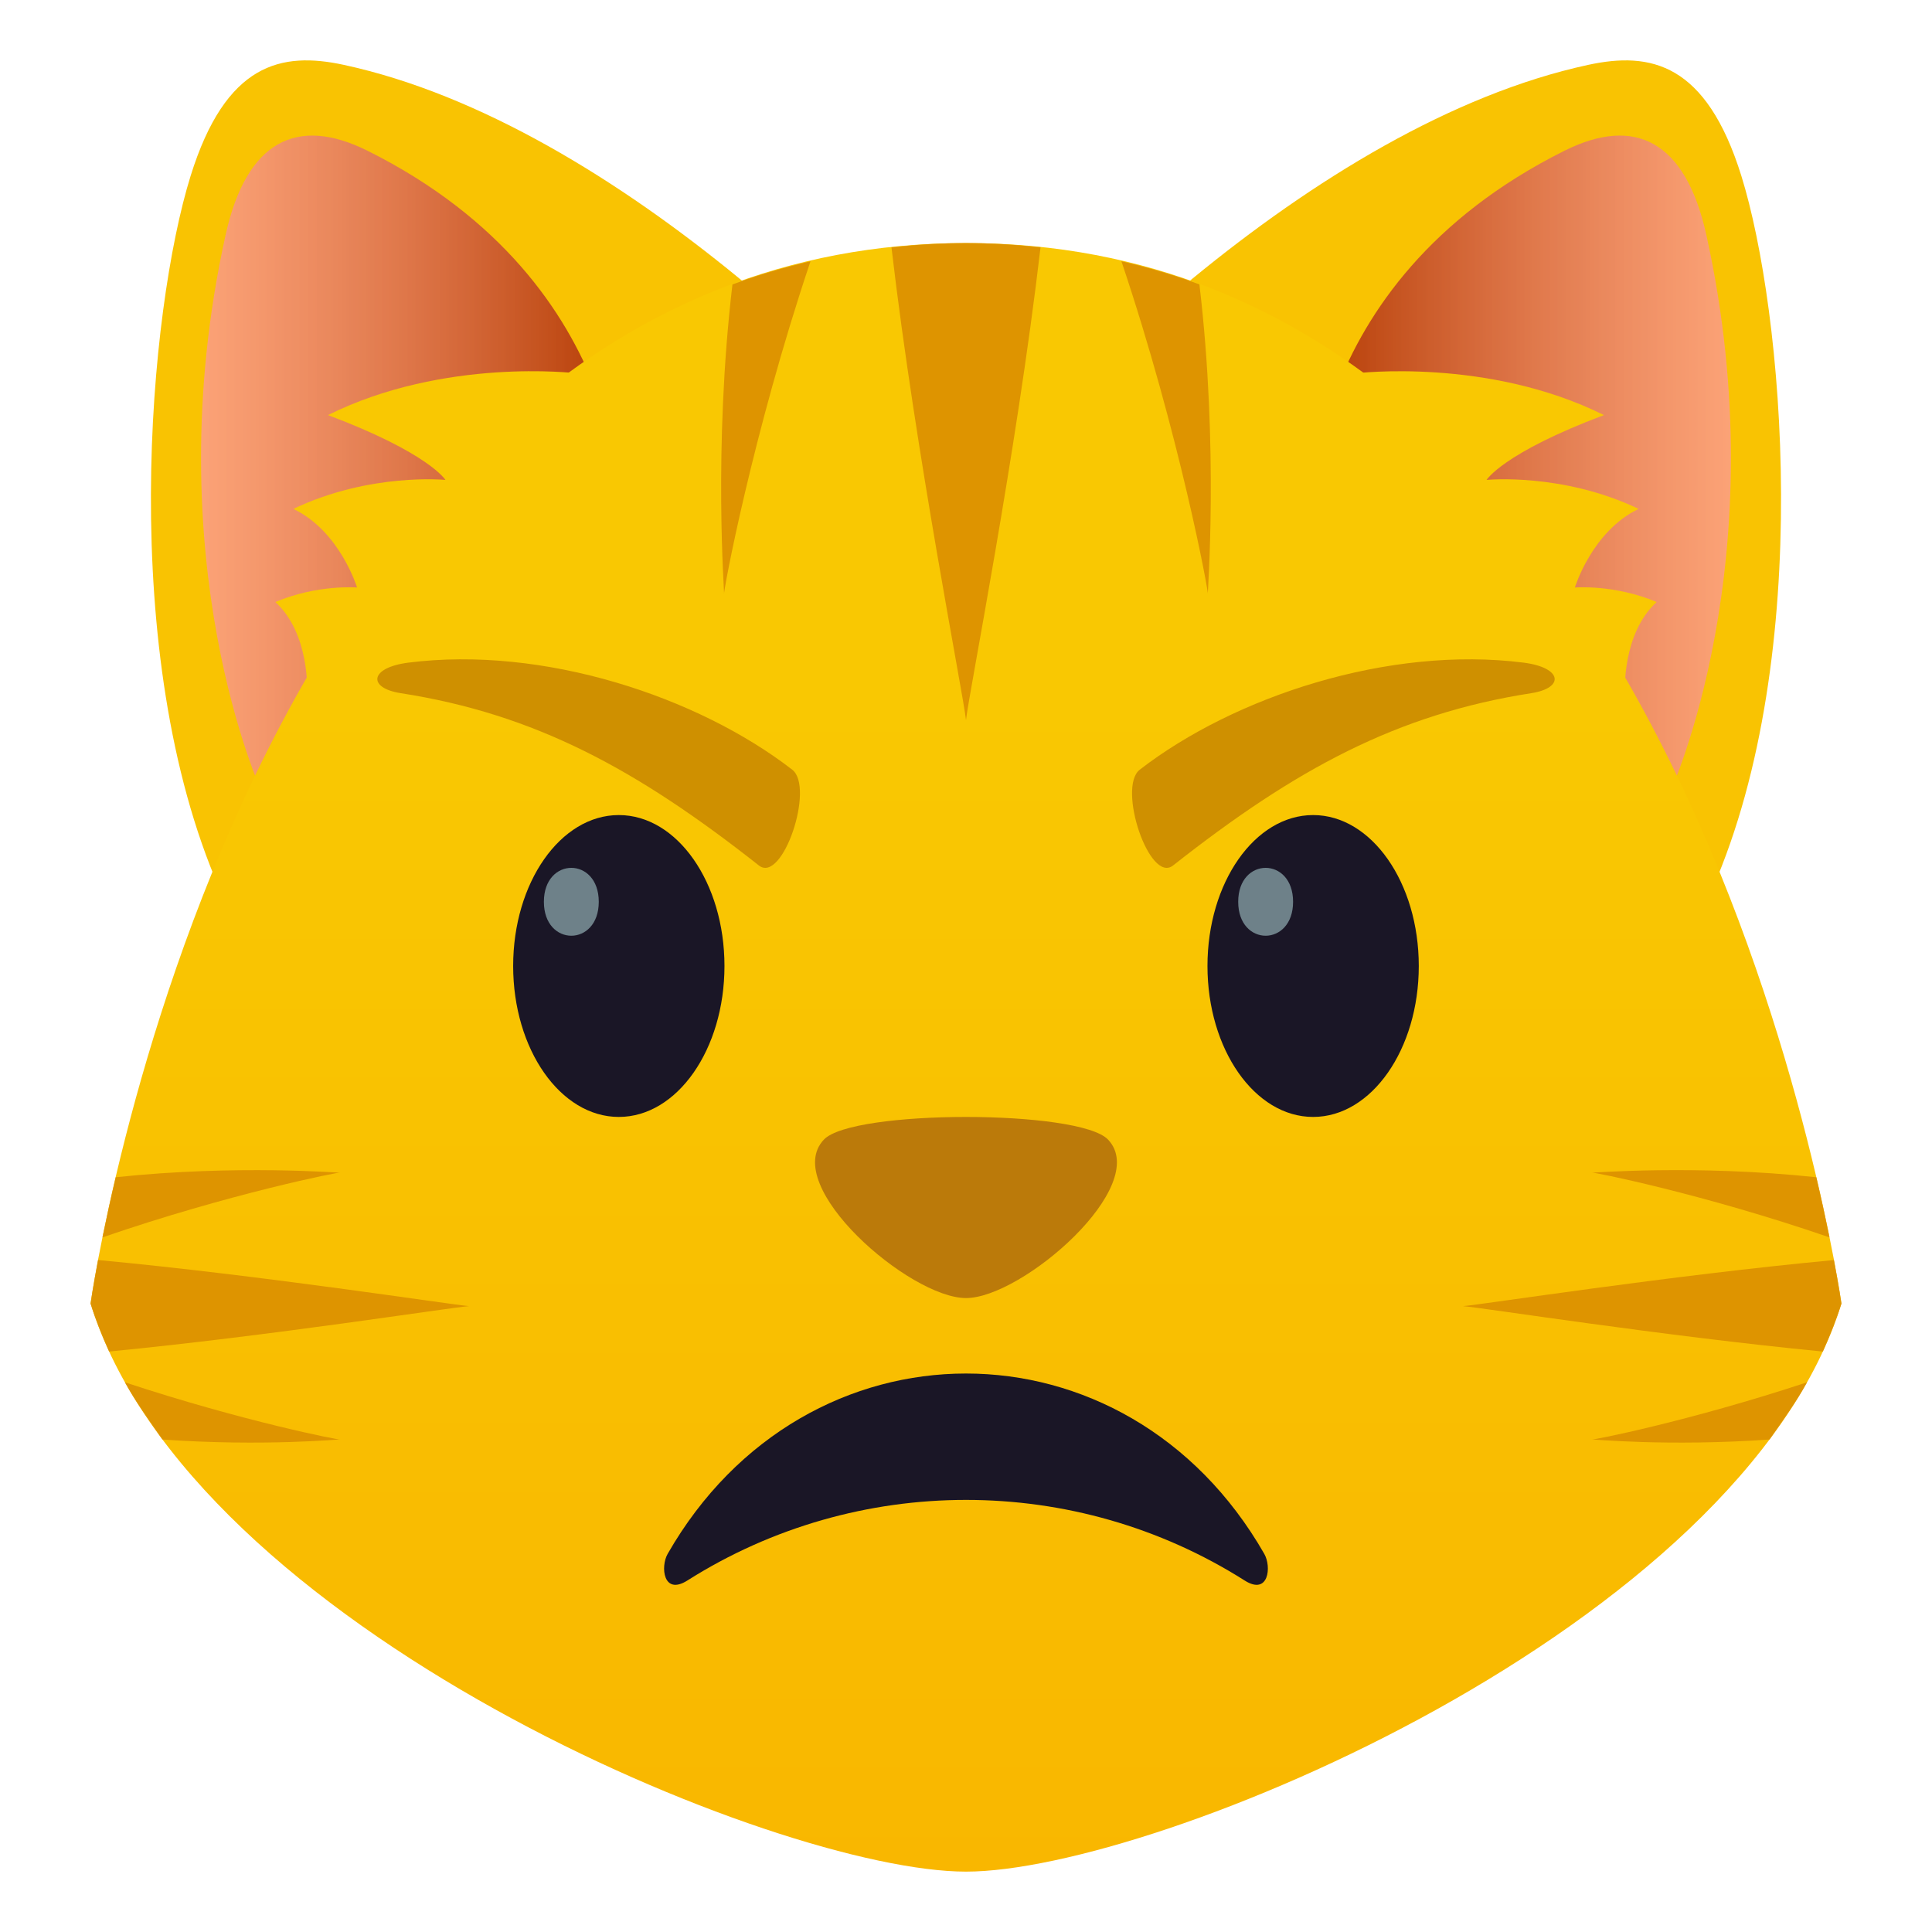<?xml version="1.0" encoding="utf-8"?>
<!-- Generator: Adobe Illustrator 15.0.0, SVG Export Plug-In . SVG Version: 6.00 Build 0)  -->
<!DOCTYPE svg PUBLIC "-//W3C//DTD SVG 1.1//EN" "http://www.w3.org/Graphics/SVG/1.1/DTD/svg11.dtd">
<svg version="1.1" id="Layer_1" xmlns:x="http://ns.adobe.com/Extensibility/1.0/" xmlns:i="http://ns.adobe.com/AdobeIllustrator/10.0/" xmlns:graph="http://ns.adobe.com/Graphs/1.0/"
	 xmlns="http://www.w3.org/2000/svg" xmlns:xlink="http://www.w3.org/1999/xlink" xmlns:a="http://ns.adobe.com/AdobeSVGViewerExtensions/3.0/"
	 x="0px" y="0px" width="64px" height="64px" viewBox="0 0 64 64" enable-background="new 0 0 64 64" xml:space="preserve">
<path fill="#F9C302" d="M57.765,30.853L30.266,18.815"/>
<path fill="#F9C302" d="M57.686,5.831c-1.163-3.74-3.004-4.131-5.076-3.682C43.574,4.1,34.155,13.511,30.266,18.815l26.461,10.627
	C60.131,21.638,59.063,10.254,57.686,5.831z"/>
<path fill="#F9C302" d="M6.234,30.853l27.499-12.038"/>
<path fill="#F9C302" d="M6.313,5.831C7.477,2.09,9.317,1.7,11.39,2.149C20.425,4.1,29.844,13.511,33.733,18.815L7.272,29.442
	C3.868,21.638,4.936,10.254,6.313,5.831z"/>
<linearGradient id="SVGID_1_" gradientUnits="userSpaceOnUse" x1="43.394" y1="15.383" x2="57.339" y2="15.383">
	<stop  offset="0" style="stop-color:#960000;stop-opacity:0.7"/>
	<stop  offset="1" style="stop-color:#FF82EB;stop-opacity:0.5"/>
	<a:midPointStop  offset="0" style="stop-color:#960000;stop-opacity:0.7"/>
	<a:midPointStop  offset="0.5" style="stop-color:#960000;stop-opacity:0.7"/>
	<a:midPointStop  offset="1" style="stop-color:#FF82EB;stop-opacity:0.5"/>
</linearGradient>
<path fill="url(#SVGID_1_)" d="M56.525,7.783c-0.691-3.127-2.373-3.952-4.701-2.789c-8.912,4.447-8.426,12.478-8.426,12.478
	l11.912,8.805C55.311,26.276,58.903,18.531,56.525,7.783z"/>
<linearGradient id="SVGID_2_" gradientUnits="userSpaceOnUse" x1="6.66" y1="15.383" x2="20.605" y2="15.383">
	<stop  offset="0" style="stop-color:#FF82EB;stop-opacity:0.5"/>
	<stop  offset="1" style="stop-color:#960000;stop-opacity:0.7"/>
	<a:midPointStop  offset="0" style="stop-color:#FF82EB;stop-opacity:0.5"/>
	<a:midPointStop  offset="0.5" style="stop-color:#FF82EB;stop-opacity:0.5"/>
	<a:midPointStop  offset="1" style="stop-color:#960000;stop-opacity:0.7"/>
</linearGradient>
<path fill="url(#SVGID_2_)" d="M12.175,4.994c-2.329-1.163-4.01-0.338-4.702,2.789C5.096,18.531,8.688,26.276,8.688,26.276
	L20.6,17.471C20.6,17.471,21.086,9.441,12.175,4.994z"/>
<path fill="#F9C302" d="M8.527,32.629l24.102-16.931"/>
<path fill="#F9C302" d="M56.854,31.632L33.74,15.267"/>
<path fill="#F9C302" d="M7.145,31.632l23.113-16.366"/>
<linearGradient id="SVGID_3_" gradientUnits="userSpaceOnUse" x1="112" y1="1256" x2="112" y2="1202.053" gradientTransform="matrix(1 0 0 1 -80 -1194)">
	<stop  offset="0" style="stop-color:#F9B700"/>
	<stop  offset="0.721" style="stop-color:#F9C802"/>
	<a:midPointStop  offset="0" style="stop-color:#F9B700"/>
	<a:midPointStop  offset="0.5" style="stop-color:#F9B700"/>
	<a:midPointStop  offset="0.721" style="stop-color:#F9C802"/>
</linearGradient>
<path fill="url(#SVGID_3_)" d="M32,8.052C7.963,8.052,3,43.18,3,43.18C6.32,53.924,25.725,62,32,62c6.273,0,25.68-8.076,29-18.82
	C61,43.182,56.035,8.052,32,8.052z"/>
<path fill="#F9C802" d="M10.865,13.75c3.35,1.26,3.891,2.148,3.891,2.148s-2.504-0.25-5.037,0.96
	c1.544,0.74,2.109,2.604,2.109,2.604s-1.309-0.11-2.707,0.481c1.15,1.047,1.053,2.979,1.053,2.979l8.904-10.559
	C19.078,12.367,14.73,11.83,10.865,13.75z"/>
<path fill="#F9C802" d="M53.133,13.75c-3.348,1.26-3.889,2.148-3.889,2.148s2.504-0.25,5.037,0.96
	c-1.545,0.74-2.111,2.604-2.111,2.604s1.309-0.11,2.709,0.481c-1.15,1.047-1.053,2.979-1.053,2.979L44.92,12.366
	C44.92,12.367,49.27,11.83,53.133,13.75z"/>
<path fill="#DE9400" d="M34.469,8.192C33.666,8.107,32.85,8.052,32,8.052s-1.668,0.055-2.469,0.14
	C30.334,15.08,31.918,23.037,32,23.854C32.082,23.037,33.666,15.078,34.469,8.192z"/>
<path fill="#DE9400" d="M39.732,9.421c-0.828-0.308-1.691-0.561-2.584-0.767c1.932,5.74,2.908,11.044,2.863,11.03
	C39.992,19.708,40.381,14.888,39.732,9.421z"/>
<path fill="#DE9400" d="M23.986,19.685c-0.047,0.014,0.934-5.292,2.863-11.03c-0.891,0.206-1.756,0.459-2.586,0.767
	C23.619,14.888,24.006,19.707,23.986,19.685z"/>
<path fill="#DE9400" d="M3.615,44.771c5.37-0.521,11.287-1.457,11.922-1.504c-0.646-0.055-6.828-1.016-12.289-1.527
	C3.076,42.65,3,43.182,3,43.182C3.162,43.705,3.379,44.244,3.615,44.771z"/>
<path fill="#DE9400" d="M11.271,38.844c0.021,0.018-3.396-0.277-7.438,0.154c-0.178,0.752-0.32,1.42-0.438,1.992
	C7.604,39.539,11.279,38.811,11.271,38.844z"/>
<path fill="#DE9400" d="M11.271,47.684c0.009,0.035-3.237-0.605-7.132-1.893c0.34,0.629,0.814,1.277,1.243,1.895
	C8.766,47.924,11.287,47.67,11.271,47.684z"/>
<path fill="#DE9400" d="M61,43.182c0,0-0.076-0.531-0.25-1.441c-5.459,0.512-11.643,1.473-12.287,1.527
	c0.633,0.047,6.551,0.982,11.92,1.504C60.619,44.244,60.836,43.705,61,43.182z"/>
<path fill="#DE9400" d="M60.604,40.99c-0.117-0.572-0.26-1.24-0.436-1.992c-4.043-0.432-7.459-0.137-7.439-0.154
	C52.719,38.811,56.395,39.539,60.604,40.99z"/>
<path fill="#DE9400" d="M58.617,47.686c0.428-0.617,0.904-1.266,1.242-1.895c-3.895,1.287-7.141,1.928-7.131,1.893
	C52.713,47.67,55.232,47.924,58.617,47.686z"/>
<path fill="#BB7A0A" d="M36.707,37.752c-0.943-1.002-8.475-1.002-9.416,0C25.848,39.279,30.133,43,32,43
	C33.865,43,38.152,39.279,36.707,37.752z"/>
<path fill="#1A1626" d="M22.769,52.357c5.623-3.561,12.844-3.561,18.463,0c0.797,0.504,0.895-0.459,0.648-0.885
	c-4.561-7.963-15.199-7.963-19.762,0C21.872,51.898,21.97,52.861,22.769,52.357z"/>
<ellipse fill="#1A1626" cx="43.499" cy="32" rx="3.5" ry="5"/>
<ellipse fill="#1A1626" cx="20.499" cy="32" rx="3.5" ry="5"/>
<path id="Shape_13_" fill="#6E8189" d="M42.835,29.873c0,1.499-1.818,1.499-1.818,0S42.835,28.374,42.835,29.873L42.835,29.873z"/>
<path id="Shape_12_" fill="#6E8189" d="M19.835,29.873c0,1.499-1.818,1.499-1.818,0S19.835,28.374,19.835,29.873L19.835,29.873z"/>
<path fill="#CF9000" d="M13.527,21.951c4.466-0.568,9.581,1.12,12.717,3.546c0.753,0.583-0.32,3.792-1.105,3.173
	c-4.041-3.186-7.414-5.016-11.866-5.708C12.173,22.79,12.237,22.116,13.527,21.951z"/>
<path fill="#CF9000" d="M50.474,21.951c-4.466-0.568-9.583,1.121-12.718,3.546c-0.752,0.583,0.319,3.792,1.104,3.173
	c4.043-3.186,7.415-5.016,11.868-5.708C51.827,22.79,51.763,22.117,50.474,21.951z"/>
</svg>
